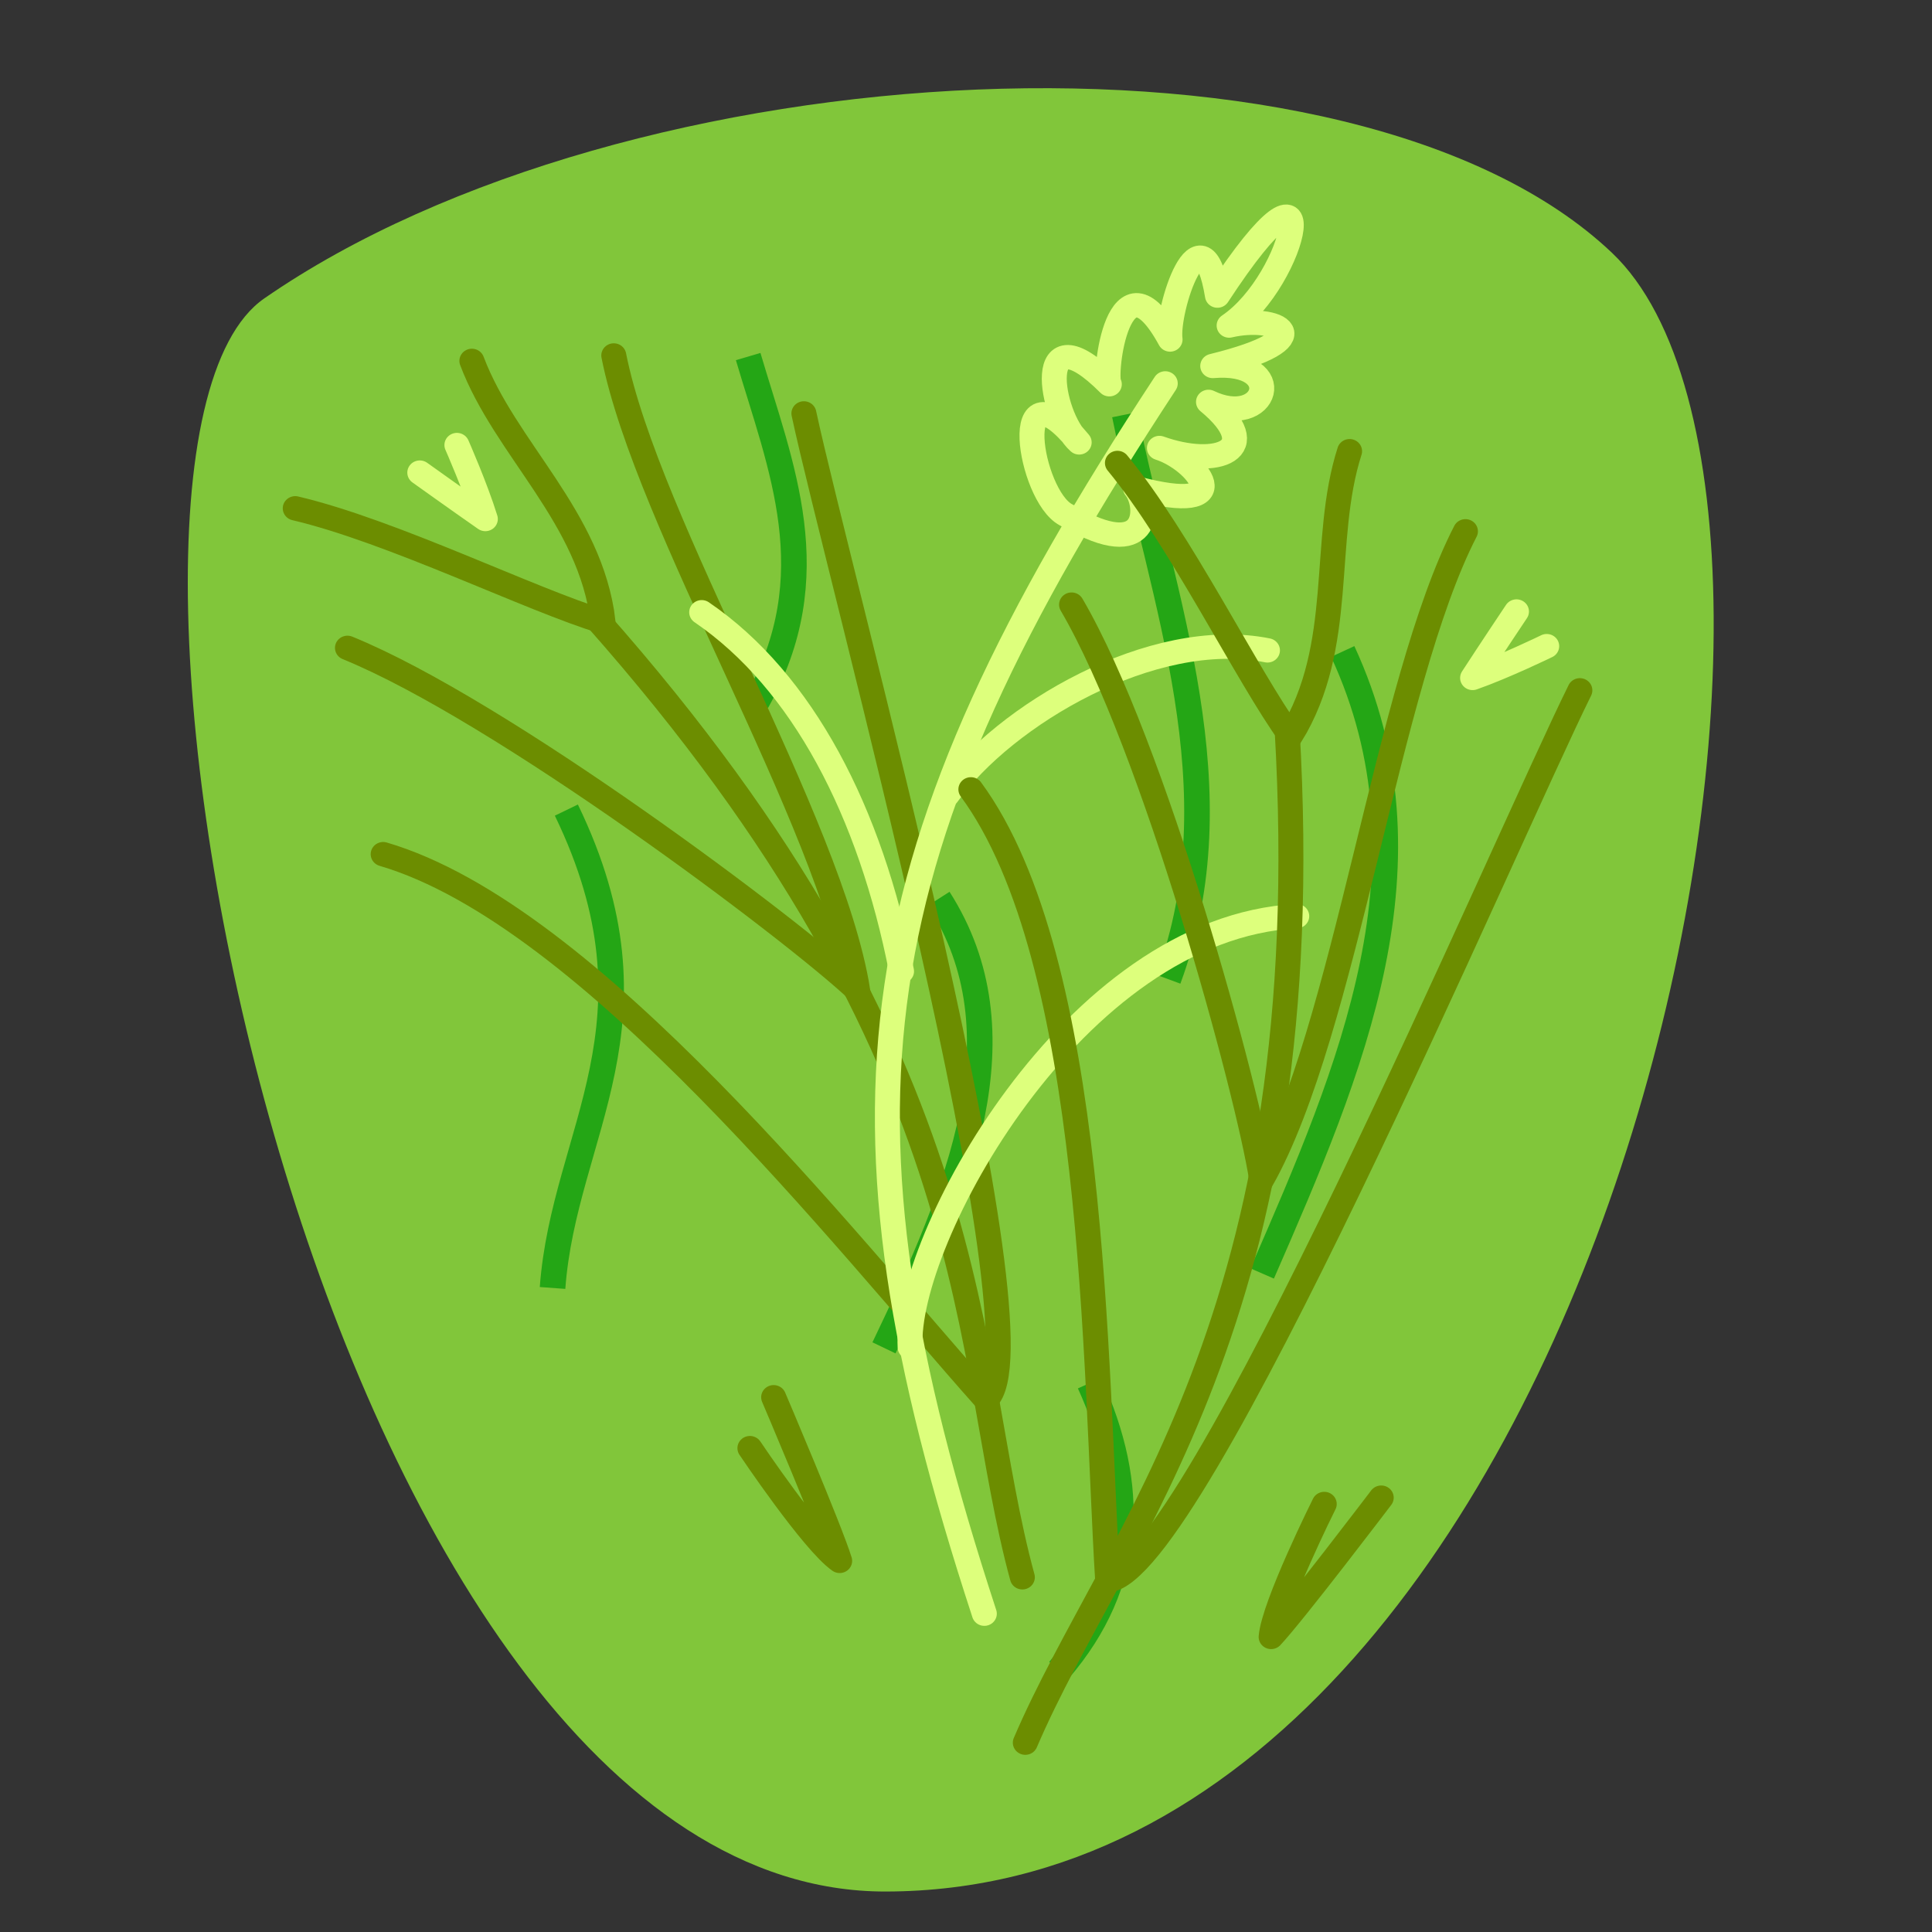 <?xml version="1.0" encoding="UTF-8" standalone="no"?>
<!-- Created with Inkscape (http://www.inkscape.org/) -->

<svg
   width="20mm"
   height="20mm"
   viewBox="0 0 20 20"
   version="1.1"
   id="svg135"
   inkscape:version="1.2.2 (b0a8486541, 2022-12-01)"
   sodipodi:docname="prairie.svg"
   xmlns:inkscape="http://www.inkscape.org/namespaces/inkscape"
   xmlns:sodipodi="http://sodipodi.sourceforge.net/DTD/sodipodi-0.dtd"
   xmlns="http://www.w3.org/2000/svg"
   xmlns:svg="http://www.w3.org/2000/svg">
  <rect x="0" y="0" width="20" height="20" fill="#333333" stroke="none"/>
  <sodipodi:namedview
     id="namedview137"
     pagecolor="#ffffff"
     bordercolor="#eeeeee"
     borderopacity="1"
     inkscape:showpageshadow="0"
     inkscape:pageopacity="0"
     inkscape:pagecheckerboard="0"
     inkscape:deskcolor="#505050"
     inkscape:document-units="mm"
     showgrid="false"
     inkscape:zoom="2.4737165"
     inkscape:cx="119.65801"
     inkscape:cy="42.648379"
     inkscape:window-width="1920"
     inkscape:window-height="1015"
     inkscape:window-x="0"
     inkscape:window-y="0"
     inkscape:window-maximized="1"
     inkscape:current-layer="layer1" />
  <defs
     id="defs132" />
  <g
     inkscape:label="Layer 1"
     inkscape:groupmode="layer"
     id="layer1">
    <path
       style="fill:#81c63a;fill-opacity:1;stroke:none;stroke-width:1.431;stroke-linecap:round;paint-order:fill markers stroke;stop-color:#000000"
       d="M 9.168,19.581 C 3.306,19.589 0.439,4.679 2.736,3.089 6.492,0.488 14.014,0.082 16.687,2.617 19.471,5.258 16.657,19.571 9.168,19.581 Z"
       id="path43822"
       sodipodi:nodetypes="ssss" />
    <path
       style="fill:none;stroke:#24a615;stroke-width:0.265px;stroke-linecap:butt;stroke-linejoin:miter;stroke-opacity:1"
       d="M 5.72,13.333 C 5.838,11.719 6.929,10.589 5.863,8.386"
       id="path977"
       sodipodi:nodetypes="cc" />
    <path
       style="fill:none;stroke:#24a615;stroke-width:0.265px;stroke-linecap:butt;stroke-linejoin:miter;stroke-opacity:1"
       d="m 13.066,13.183 c 0.929,-2.129 1.842,-4.258 0.834,-6.439"
       id="path979"
       sodipodi:nodetypes="cc" />
    <path
       style="fill:none;stroke:#24a615;stroke-width:0.265px;stroke-linecap:butt;stroke-linejoin:miter;stroke-opacity:1"
       d="M 9.151,13.953 C 9.933,12.321 10.612,10.703 9.718,9.303"
       id="path1077"
       sodipodi:nodetypes="cc" />
    <path
       style="fill:none;stroke:#24a615;stroke-width:0.265px;stroke-linecap:butt;stroke-linejoin:miter;stroke-opacity:1"
       d="M 12.095,10.137 C 12.818,8.179 12.04,6.238 11.643,4.293"
       id="path1079"
       sodipodi:nodetypes="cc" />
    <path
       style="fill:none;stroke:#24a615;stroke-width:0.265px;stroke-linecap:butt;stroke-linejoin:miter;stroke-opacity:1"
       d="M 7.835,7.264 C 8.57,5.954 8.082,4.834 7.745,3.691"
       id="path1081"
       sodipodi:nodetypes="cc" />
    <path
       style="fill:none;stroke:#24a615;stroke-width:0.265px;stroke-linecap:butt;stroke-linejoin:miter;stroke-opacity:1"
       d="m 10.962,17.29 c 0.778,-0.907 0.802,-1.907 0.317,-2.972"
       id="path1083"
       sodipodi:nodetypes="cc" />
    <g
       id="g18515"
       transform="matrix(0.975,0,0,0.951,157.29,-197.759)"
       style="display:inline">
      <g
         id="g18071-3"
         style="display:inline"
         transform="rotate(-37.579,-157.576,222.86)">
        <path
           style="fill:none;stroke:#6c8d00;stroke-width:0.265;stroke-linecap:round;stroke-linejoin:miter;stroke-dasharray:none;stroke-opacity:1"
           d="m -153.898,218.607 c 1.336,1.861 1.316,6.312 1.452,8.609 0.907,-0.052 4.235,-8.073 5.014,-9.687"
           id="path17783-2"
           sodipodi:nodetypes="ccc" />
        <path
           style="fill:none;stroke:#6c8d00;stroke-width:0.265;stroke-linecap:round;stroke-linejoin:miter;stroke-dasharray:none;stroke-opacity:1"
           d="m -152.829,216.596 c 0.877,1.534 1.875,5.303 2.019,6.26 0.894,-1.634 1.327,-5.393 2.163,-7.058"
           id="path17785-0"
           sodipodi:nodetypes="ccc" />
        <path
           style="fill:none;stroke:#6c8d00;stroke-width:0.265;stroke-linecap:round;stroke-linejoin:miter;stroke-dasharray:none;stroke-opacity:1"
           d="m -152.342,215.054 c 0.663,0.822 1.382,2.327 1.838,2.971 0.591,-0.988 0.321,-2.119 0.627,-3.099"
           id="path17787-6"
           sodipodi:nodetypes="ccc" />
        <path
           style="fill:none;stroke:#6c8d00;stroke-width:0.265;stroke-linecap:round;stroke-linejoin:miter;stroke-dasharray:none;stroke-opacity:1"
           d="m -150.541,217.943 c 0.367,6.446 -1.822,8.748 -2.779,11.041"
           id="path17789-1"
           sodipodi:nodetypes="cc" />
      </g>
      <g
         id="g18268">
        <g
           id="g18275"
           transform="translate(0.294,-0.045)">
          <path
             style="fill:none;stroke:#ddff7c;stroke-width:0.265;stroke-linecap:round;stroke-linejoin:miter;stroke-dasharray:none;stroke-opacity:1"
             d="m -151.166,225.559 c -1.755,-5.5 -1.362,-8.266 1.921,-13.392"
             id="path18115"
             sodipodi:nodetypes="cc" />
          <path
             style="fill:none;stroke:#ddff7c;stroke-width:0.265;stroke-linecap:round;stroke-linejoin:miter;stroke-dasharray:none;stroke-opacity:1"
             d="m -151.954,222.658 c -0.064,-1.143 1.724,-4.566 4.105,-4.692"
             id="path18117"
             sodipodi:nodetypes="cc" />
          <path
             style="fill:none;stroke:#ddff7c;stroke-width:0.265;stroke-linecap:round;stroke-linejoin:miter;stroke-dasharray:none;stroke-opacity:1"
             d="m -152.045,218.566 c -0.33,-1.733 -1.051,-3.159 -2.122,-3.908"
             id="path18119"
             sodipodi:nodetypes="cc" />
          <path
             style="fill:none;stroke:#ddff7c;stroke-width:0.265;stroke-linecap:round;stroke-linejoin:miter;stroke-dasharray:none;stroke-opacity:1"
             d="m -151.559,216.645 c 0.605,-0.866 2.179,-1.823 3.399,-1.572"
             id="path18121"
             sodipodi:nodetypes="cc" />
          <path
             style="fill:none;stroke:#ddff7c;stroke-width:0.265;stroke-linecap:round;stroke-linejoin:round;stroke-dasharray:none;stroke-opacity:1"
             d="m -150.3,213.597 c -0.387,-0.211 -0.619,-1.733 0.141,-0.788 -0.311,-0.282 -0.497,-1.472 0.32,-0.633 -0.065,-0.073 0.093,-1.525 0.645,-0.487 -0.041,-0.321 0.337,-1.51 0.503,-0.478 1.195,-1.872 0.848,-0.175 0.124,0.326 0.5,-0.121 1.035,0.135 -0.174,0.44 0.81,-0.07 0.58,0.699 -0.045,0.391 0.618,0.526 0.092,0.727 -0.521,0.502 0.397,0.128 0.889,0.75 -0.254,0.437 0.142,0.177 0.165,0.783 -0.618,0.357 z"
             id="path18123"
             sodipodi:nodetypes="scccccccccss" />
        </g>
      </g>
      <g
         id="g18071"
         transform="translate(3.439,-0.132)">
        <g
           id="g18281"
           transform="translate(-0.556,-1.934)">
          <path
             style="fill:none;stroke:#6c8d00;stroke-width:0.265;stroke-linecap:round;stroke-linejoin:miter;stroke-dasharray:none;stroke-opacity:1"
             d="m -153.898,218.607 c 1.336,1.861 1.316,6.312 1.452,8.609 0.907,-0.052 4.235,-8.073 5.014,-9.687"
             id="path17783"
             sodipodi:nodetypes="ccc" />
          <path
             style="fill:none;stroke:#6c8d00;stroke-width:0.265;stroke-linecap:round;stroke-linejoin:miter;stroke-dasharray:none;stroke-opacity:1"
             d="m -152.829,216.596 c 0.877,1.534 1.875,5.303 2.019,6.26 0.894,-1.634 1.327,-5.393 2.163,-7.058"
             id="path17785"
             sodipodi:nodetypes="ccc" />
          <path
             style="fill:none;stroke:#6c8d00;stroke-width:0.265;stroke-linecap:round;stroke-linejoin:miter;stroke-dasharray:none;stroke-opacity:1"
             d="m -152.342,215.054 c 0.663,0.822 1.382,2.327 1.838,2.971 0.591,-0.988 0.321,-2.119 0.627,-3.099"
             id="path17787"
             sodipodi:nodetypes="ccc" />
          <path
             style="fill:none;stroke:#6c8d00;stroke-width:0.265;stroke-linecap:round;stroke-linejoin:miter;stroke-dasharray:none;stroke-opacity:1"
             d="m -150.541,217.943 c 0.367,6.446 -1.822,8.748 -2.779,11.041"
             id="path17789"
             sodipodi:nodetypes="cc" />
        </g>
      </g>
      <path
         style="fill:none;stroke:#ddff7c;stroke-width:0.265;stroke-linecap:round;stroke-linejoin:round;stroke-dasharray:none;stroke-opacity:1"
         d="m -156.866,213.093 c 0,0 0.413,0.303 0.696,0.505 -0.104,-0.345 -0.302,-0.805 -0.302,-0.805"
         id="path18283"
         sodipodi:nodetypes="ccc" />
      <path
         style="display:inline;fill:none;stroke:#ddff7c;stroke-width:0.265;stroke-linecap:round;stroke-linejoin:round;stroke-dasharray:none;stroke-opacity:1"
         d="m -145.222,214.605 c 0,0 -0.28,0.429 -0.466,0.723 0.338,-0.122 0.787,-0.346 0.787,-0.346"
         id="path18283-5"
         sodipodi:nodetypes="ccc" />
      <path
         style="display:inline;fill:none;stroke:#6c8d00;stroke-width:0.265;stroke-linecap:round;stroke-linejoin:round;stroke-dasharray:none;stroke-opacity:1"
         d="m -153.361,223.712 c 0,0 0.67,1.025 0.953,1.227 -0.104,-0.345 -0.701,-1.781 -0.701,-1.781"
         id="path18283-54"
         sodipodi:nodetypes="ccc" />
      <path
         style="display:inline;fill:none;stroke:#6c8d00;stroke-width:0.265;stroke-linecap:round;stroke-linejoin:round;stroke-dasharray:none;stroke-opacity:1"
         d="m -147.263,224.32 c 0,0 -0.536,1.101 -0.564,1.447 0.243,-0.266 1.169,-1.516 1.169,-1.516"
         id="path18283-54-6"
         sodipodi:nodetypes="ccc" />
    </g>
  </g>
</svg>
